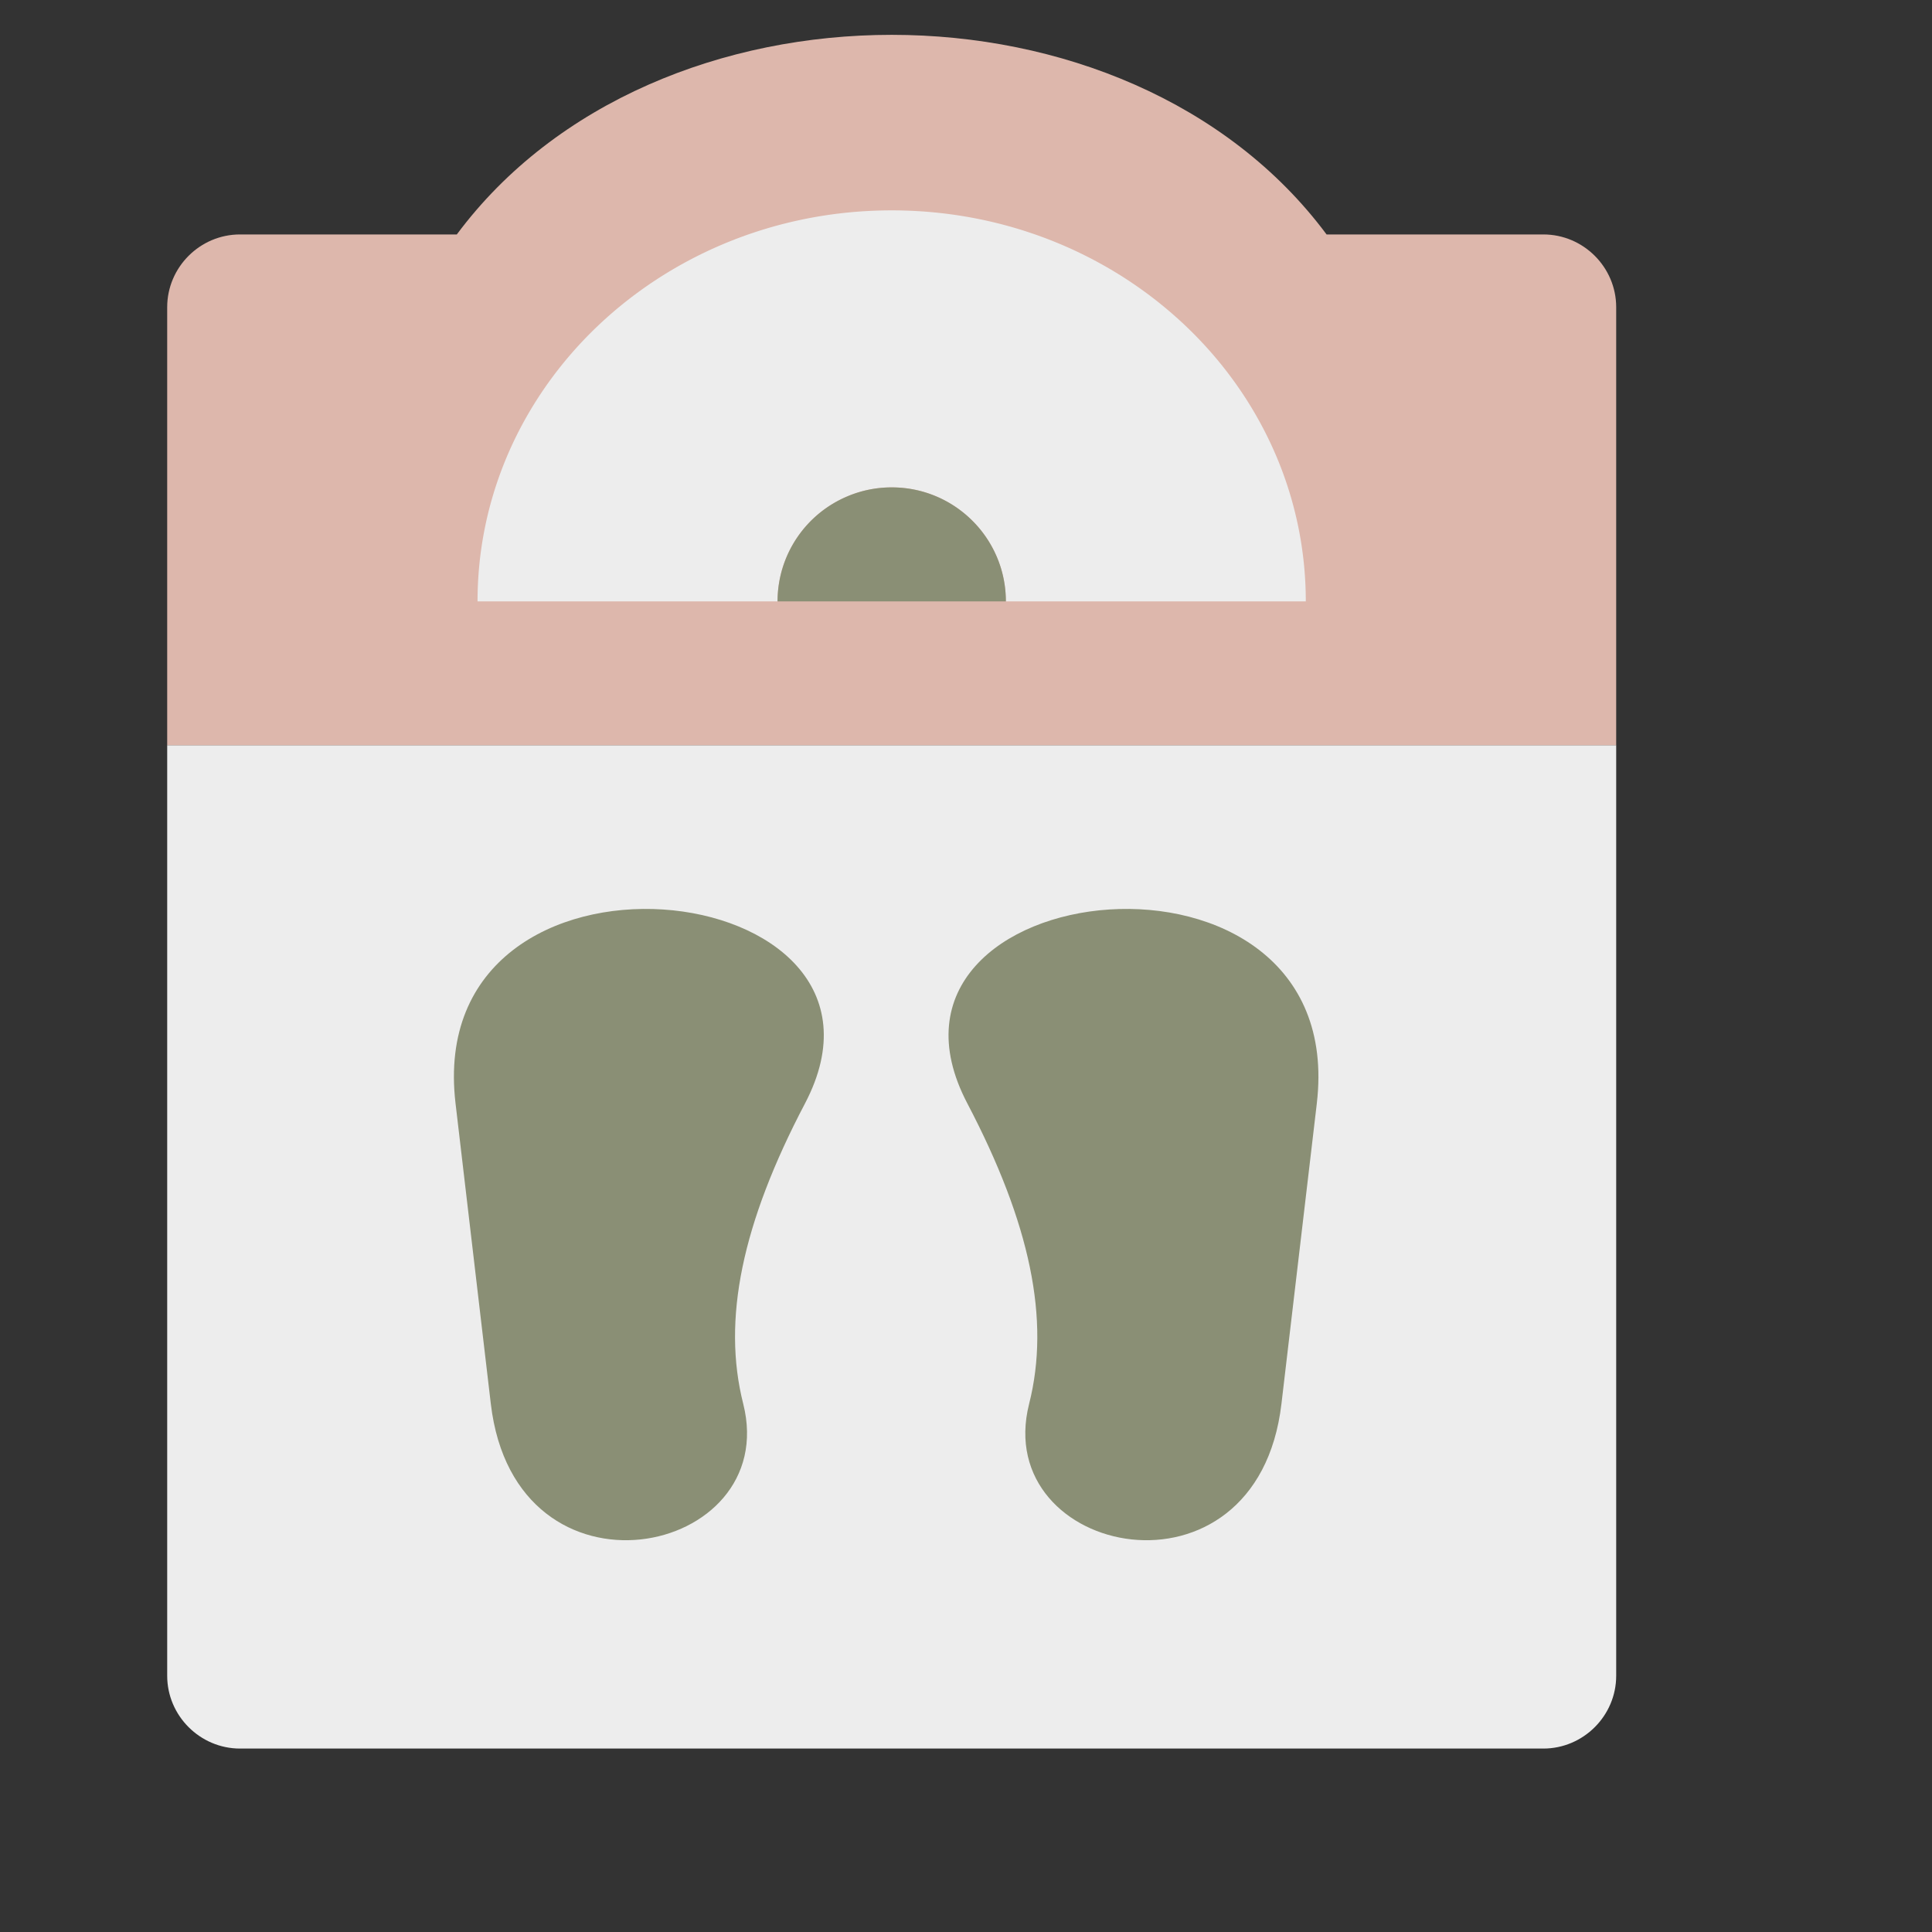 <svg xmlns="http://www.w3.org/2000/svg" viewBox="0 0 130 130" fill="none">
  <rect x="0" y="0" width="130" height="130" fill="#333333" stroke="none"/>
  <mask id="a" width="120" height="121" x="0" y="0" maskUnits="userSpaceOnUse" style="mask-type:luminance">
    <path fill="#fff" d="M0 0h120v120H0V0Z"/>
  </mask>
  <g fill-rule="evenodd" clip-rule="evenodd" mask="url(#a)">
    <path fill="#EDEDED" d="M11.25 50.14v62.619c0 2.69 2.21 4.898 4.903 4.898h87.694c2.693 0 4.903-2.208 4.903-4.898V50.141h-97.5Z"/>
    <path fill="#8A8F75" d="M54.168 74.246c8.139-15.524-25.784-19.273-23.516 0l2.374 20.213c1.653 14.048 19.58 10.286 16.984 0-1.432-5.656-.085-12.134 4.158-20.213ZM88.605 74.246c2.262-19.273-31.66-15.524-23.515 0 4.236 8.079 5.59 14.557 4.158 20.213-2.602 10.286 15.33 14.048 16.978 0l2.38-20.213Z"/>
    <path fill="#DDB7AC" d="M89.262 15.775c-13.317-17.908-45.207-17.908-58.524 0H16.153c-2.7 0-4.903 2.208-4.903 4.898v29.468h97.5V20.673c0-2.69-2.203-4.898-4.903-4.898H89.262Z"/>
    <path fill="#EDEDED" d="M60.002 14.155c-8.557 0-16.213 3.644-21.325 9.372-4.08 4.578-6.544 10.489-6.544 16.941H52.32c0-3.2 1.96-5.943 4.752-7.092a7.652 7.652 0 0 1 2.93-.582c4.242 0 7.68 3.436 7.68 7.674h20.182c0-6.453-2.458-12.363-6.538-16.941-5.112-5.728-12.767-9.372-21.325-9.372Z"/>
    <path fill="#8A8F75" d="M57.073 33.376a7.669 7.669 0 0 0-4.753 7.092h15.363c0-4.238-3.438-7.673-7.681-7.673-1.04 0-2.027.208-2.93.58Z"/>
  </g>
</svg>
